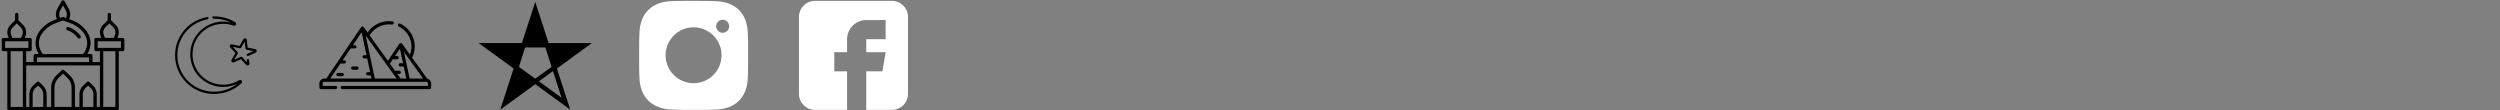 <?xml version="1.0" encoding="utf-8"?>
<!-- Generated by IcoMoon.io -->
<svg version="1.1" xmlns="http://www.w3.org/2000/svg" xmlns:xlink="http://www.w3.org/1999/xlink" width="816" height="36" viewBox="0 0 816 36">
<rect x="0" y="0" width="816" height="36" fill="#808080" stroke="none"/>
<svg id="icon-castle" width="41" height="36" viewBox="0 0 41 36" x="0" y="0">
<path d="M40.034 12.373h-1.746l0.224-0.545c0.254-0.613 0.321-1.289 0.191-1.94s-0.451-1.249-0.921-1.718l-1.548-1.548v-1.883c0-0.145-0.058-0.284-0.16-0.387s-0.242-0.16-0.387-0.16c-0.145 0-0.284 0.058-0.387 0.16s-0.16 0.242-0.16 0.387v1.883l-1.548 1.548c-0.47 0.469-0.791 1.067-0.921 1.718s-0.064 1.326 0.191 1.94l0.224 0.545h-1.746c-0.145 0-0.284 0.058-0.387 0.16s-0.16 0.242-0.16 0.387v3.249c0 0.145 0.058 0.284 0.16 0.387s0.242 0.16 0.387 0.16h1.27v3.537h-2.423v-2.071c-0-0.145-0.058-0.284-0.16-0.387s-0.242-0.16-0.387-0.16h-1.157c0.726-1.092 1.101-2.379 1.076-3.689s-0.45-2.582-1.218-3.645c-1.283-1.783-3.086-3.125-5.162-3.842l-0.603-0.216c0.246-0.532 0.363-1.115 0.341-1.7s-0.181-1.158-0.466-1.67l-1.4-2.503c-0.047-0.085-0.117-0.156-0.201-0.205s-0.179-0.075-0.277-0.075c-0.097 0-0.193 0.026-0.277 0.075s-0.153 0.12-0.201 0.205l-1.4 2.503c-0.285 0.512-0.444 1.085-0.466 1.67s0.095 1.168 0.341 1.7l-0.603 0.216c-2.076 0.717-3.878 2.060-5.16 3.842-0.768 1.063-1.193 2.334-1.218 3.645s0.35 2.598 1.075 3.69h-1.157c-0.145 0-0.284 0.058-0.387 0.16s-0.16 0.242-0.16 0.387v2.071h-2.423v-3.536h1.27c0.072-0 0.143-0.014 0.209-0.042s0.127-0.068 0.178-0.119c0.051-0.051 0.091-0.111 0.119-0.178s0.042-0.138 0.042-0.209v-3.251c-0-0.145-0.058-0.284-0.16-0.387s-0.242-0.16-0.387-0.16h-1.747l0.225-0.545c0.254-0.613 0.321-1.289 0.19-1.94s-0.451-1.249-0.921-1.718l-1.548-1.548v-1.881c0-0.145-0.058-0.284-0.16-0.387s-0.242-0.16-0.387-0.16c-0.145 0-0.284 0.058-0.387 0.16s-0.16 0.242-0.16 0.387v1.883l-1.548 1.548c-0.47 0.469-0.791 1.067-0.921 1.718s-0.064 1.326 0.191 1.94l0.224 0.545h-1.746c-0.145 0-0.284 0.058-0.387 0.16s-0.16 0.242-0.16 0.387v3.249c0 0.145 0.058 0.284 0.16 0.387s0.242 0.16 0.387 0.16h1.27v18.737c0 0.145 0.058 0.284 0.16 0.387s0.242 0.16 0.387 0.16h35.285c0.145 0 0.284-0.058 0.387-0.16s0.16-0.242 0.16-0.387v-18.736h1.27c0.072-0 0.143-0.014 0.209-0.042s0.127-0.068 0.177-0.119c0.051-0.051 0.091-0.111 0.119-0.178s0.042-0.138 0.042-0.209v-3.251c-0.001-0.145-0.059-0.283-0.161-0.385s-0.241-0.159-0.386-0.16zM33.873 11.412c-0.171-0.414-0.216-0.869-0.128-1.308s0.304-0.842 0.621-1.158l1.321-1.321 1.321 1.321c0.317 0.316 0.533 0.719 0.621 1.158s0.043 0.894-0.128 1.308l-0.397 0.962h-2.835l-0.397-0.962zM19.652 3.406l0.923-1.648 0.922 1.649c0.209 0.376 0.323 0.798 0.331 1.228s-0.090 0.856-0.285 1.239l-0.784-0.281c-0.119-0.043-0.249-0.043-0.368 0l-0.784 0.281c-0.195-0.384-0.293-0.809-0.285-1.24s0.122-0.852 0.331-1.228zM13.708 10.925c1.152-1.595 2.769-2.796 4.63-3.436l2.237-0.8 2.237 0.8c1.861 0.64 3.478 1.84 4.63 3.436 0.711 0.99 1.067 2.192 1.010 3.41s-0.523 2.381-1.323 3.301h-13.108c-0.8-0.92-1.266-2.083-1.323-3.301s0.299-2.419 1.010-3.41zM12.056 18.729h17.037v1.524h-17.037v-1.524zM3.648 11.412c-0.171-0.414-0.216-0.869-0.128-1.308s0.304-0.842 0.621-1.158l1.321-1.321 1.321 1.321c0.317 0.316 0.533 0.719 0.621 1.158s0.043 0.894-0.128 1.308l-0.396 0.962h-2.835l-0.397-0.962zM1.662 13.467h7.6v2.157h-7.6v-2.157zM3.479 16.718h3.966v18.19h-3.966v-18.19zM8.539 21.347h24.071v13.559h-1.027v-4.131c-0.001-0.542-0.113-1.078-0.328-1.575s-0.531-0.945-0.925-1.316l-1.2-1.124c-0.101-0.095-0.235-0.147-0.374-0.147s-0.272 0.053-0.374 0.147l-1.2 1.124c-0.395 0.371-0.71 0.819-0.925 1.316s-0.327 1.033-0.328 1.575v4.131h-1.465v-6.306c-0.001-0.759-0.158-1.51-0.46-2.207s-0.743-1.324-1.297-1.844l-1.757-1.646c-0.101-0.095-0.235-0.148-0.374-0.148s-0.272 0.053-0.374 0.148l-1.759 1.646c-0.553 0.52-0.995 1.147-1.296 1.844s-0.458 1.447-0.459 2.207v6.306h-1.465v-4.131c-0.001-0.542-0.113-1.078-0.328-1.575s-0.53-0.945-0.925-1.316l-1.2-1.124c-0.101-0.095-0.235-0.147-0.374-0.147s-0.272 0.053-0.374 0.147l-1.199 1.124c-0.395 0.371-0.71 0.819-0.925 1.316s-0.327 1.033-0.328 1.575v4.131h-1.028v-13.559zM10.66 34.906v-4.131c0-0.392 0.081-0.78 0.237-1.14s0.384-0.684 0.67-0.953l0.826-0.774 0.826 0.774c0.286 0.269 0.514 0.593 0.67 0.953s0.237 0.748 0.237 1.14v4.131h-3.465zM17.781 34.906v-6.306c0.001-0.609 0.126-1.212 0.369-1.771s0.597-1.063 1.041-1.48l1.384-1.297 1.384 1.296c0.444 0.417 0.798 0.921 1.041 1.48s0.368 1.162 0.369 1.771v6.306l-5.588 0.001zM27.022 34.906v-4.131c0-0.392 0.081-0.78 0.237-1.14s0.384-0.684 0.67-0.953l0.826-0.774 0.826 0.774c0.286 0.269 0.514 0.593 0.67 0.953s0.237 0.748 0.237 1.14v4.131h-3.465zM37.67 34.906h-3.966v-18.19h3.966v18.19zM39.487 15.623h-7.6v-2.157h7.6v2.157z"></path>
<path d="M22.337 8.813c-0.137-0.049-0.287-0.041-0.419 0.021s-0.233 0.174-0.281 0.311c-0.049 0.137-0.041 0.287 0.021 0.419s0.174 0.233 0.311 0.281c1.371 0.463 2.565 1.338 3.42 2.506 0.041 0.059 0.093 0.109 0.154 0.148s0.128 0.065 0.199 0.078c0.071 0.013 0.143 0.011 0.214-0.004s0.137-0.044 0.196-0.085c0.059-0.041 0.109-0.093 0.148-0.154s0.065-0.128 0.078-0.199c0.013-0.071 0.011-0.143-0.004-0.214s-0.044-0.137-0.085-0.196c-0.985-1.355-2.365-2.372-3.95-2.913z"></path>
</svg>
<svg id="icon-moon" width="36" height="36" viewBox="0 0 36 36" x="52" y="0">
<path d="M23.141 15.455l1.702 1.866-1.263 2.187c-0.277 0.479 0.231 1.077 0.76 0.84l2.32-1.035 1.704 1.868c0.371 0.408 1.091 0.099 1.035-0.46l-0.095-1.096c-0.042-0.479-0.783-0.415-0.742 0.064l0.058 0.668-1.483-1.625c-0.174-0.191-0.449-0.248-0.685-0.142l-1.998 0.892 1.088-1.883c0.13-0.225 0.1-0.505-0.075-0.698l-1.466-1.607 2.143 0.444c0.253 0.052 0.509-0.062 0.639-0.286l1.093-1.891 0.234 2.163c0.028 0.258 0.217 0.466 0.472 0.519l2.137 0.443-1.993 0.89c-0.44 0.196-0.136 0.876 0.303 0.68l2.416-1.079c0.508-0.227 0.432-1.011-0.122-1.126l-2.486-0.515-0.271-2.505c-0.060-0.552-0.829-0.72-1.11-0.233l-1.265 2.19-2.488-0.515c-0.543-0.112-0.945 0.565-0.563 0.983z"></path>
<path d="M26.884 26.322c-0.197-0.258-0.541-0.322-0.819-0.153-3.616 2.206-8.255 1.903-11.544-0.754-0.010-0.008-0.019-0.016-0.029-0.023-2.049-1.668-3.326-4.031-3.596-6.658-0.271-2.64 0.507-5.225 2.191-7.279 2.68-3.269 7.161-4.509 11.15-3.085 0.306 0.109 0.63-0.024 0.77-0.316 0.14-0.291 0.042-0.626-0.233-0.795-2.124-1.312-4.597-1.969-7.151-1.9-0.481 0.013-0.461 0.757 0.020 0.744 2.020-0.055 3.985 0.371 5.746 1.239-3.987-0.962-8.243 0.426-10.879 3.641-1.811 2.209-2.647 4.988-2.356 7.827 0.29 2.825 1.663 5.366 3.867 7.159 0.010 0.008 0.021 0.017 0.031 0.025 3.234 2.612 7.682 3.105 11.391 1.354-1.965 1.532-4.394 2.433-6.953 2.562-2.99 0.151-5.889-0.777-8.163-2.613-0.012-0.009-0.023-0.019-0.035-0.028-2.475-2.014-4.017-4.863-4.342-8.027-0.327-3.179 0.614-6.296 2.647-8.777 1.781-2.172 4.319-3.651 7.147-4.165 0.474-0.086 0.341-0.818-0.133-0.732-3.002 0.545-5.697 2.117-7.59 4.426-2.16 2.636-3.159 5.947-2.812 9.325 0.345 3.362 1.983 6.389 4.612 8.529 0.012 0.010 0.025 0.020 0.037 0.030 2.417 1.952 5.495 2.938 8.669 2.778 3.125-0.158 6.068-1.403 8.289-3.506 0.235-0.222 0.262-0.57 0.066-0.826z"></path>
</svg>
<svg id="icon-pyramids" width="37" height="36" viewBox="0 0 37 36" x="104" y="0">
<path d="M35.39 25.663c-0.016-0.055-0.041-0.108-0.076-0.157l-4.8-6.685c0.564-1.13 0.861-2.387 0.861-3.654 0-1.587-0.457-3.128-1.321-4.458-0.841-1.294-2.026-2.331-3.427-2.997-0.266-0.126-0.585-0.016-0.713 0.246s-0.017 0.578 0.249 0.704c1.223 0.581 2.257 1.486 2.991 2.616 0.754 1.16 1.152 2.505 1.152 3.889 0 0.91-0.176 1.813-0.511 2.653l-2.555-3.558c-0.171-0.238-0.504-0.294-0.745-0.126-0.055 0.039-0.1 0.086-0.135 0.138-0 0-0 0-0 0l-3.757 5.572-5.948-8.284c1.307-2.237 3.704-3.613 6.338-3.613 0.32 0 0.641 0.021 0.956 0.061 0.292 0.038 0.561-0.166 0.599-0.455s-0.168-0.553-0.461-0.591c-0.36-0.046-0.729-0.070-1.094-0.070-2.855 0-5.467 1.411-7.009 3.733l-1.251-1.743c-0.102-0.142-0.265-0.225-0.443-0.222-0.176 0.002-0.339 0.090-0.437 0.234l-11.35 16.738h-0.607c-0.908 0-1.646 0.728-1.646 1.624v1.317c0 0.291 0.239 0.527 0.534 0.527h4.777c0.295 0 0.535-0.236 0.535-0.527s-0.239-0.527-0.535-0.527h-4.243v-0.79c0-0.314 0.259-0.569 0.577-0.569h0.891c0 0 0.001 0 0.001 0s0.001-0 0.001-0h26.483c0.001 0 0.002 0 0.002 0s0.001-0 0.002-0h5.815c0.318 0 0.577 0.255 0.577 0.569v0.79h-27.968c-0.295 0-0.535 0.236-0.535 0.527s0.239 0.527 0.535 0.527h28.503c0.295 0 0.535-0.236 0.535-0.527v-1.317c0-0.794-0.58-1.456-1.344-1.596zM29.706 25.636l-1.85-8.691 6.24 8.691h-4.39zM24.223 19.346c0.009 0 0.017 0.001 0.026 0.001h1.381c0.295 0 0.535-0.236 0.535-0.527s-0.239-0.527-0.535-0.527h-0.696l1.609-2.387 1.006 4.728h-0.905c-0.295 0-0.534 0.236-0.534 0.527s0.239 0.527 0.534 0.527h1.129l0.84 3.946h-1.856l-1.079-1.503h0.642c0.295 0 0.534-0.236 0.534-0.527s-0.239-0.527-0.534-0.527h-1.381c-0.006 0-0.012 0.001-0.018 0.001l-1.658-2.309 0.959-1.423zM14.852 19.061h0.999l0.956 4.49h-0.791c-0.295 0-0.534 0.236-0.534 0.527s0.239 0.527 0.534 0.527h1.016l0.219 1.030h-13.463l3.325-4.903h1.277c0.295 0 0.534-0.236 0.534-0.527s-0.239-0.527-0.534-0.527h-0.561l2.634-3.884h1.362c0.295 0 0.535-0.236 0.535-0.527s-0.239-0.527-0.535-0.527h-0.647l2.858-4.214 1.592 7.48h-0.774c-0.295 0-0.535 0.236-0.535 0.527s0.239 0.527 0.534 0.527zM18.342 25.636l-2.994-14.067 10.1 14.067h-7.106z"></path>
<path d="M12.513 21.703h-1.381c-0.295 0-0.534 0.236-0.534 0.527s0.239 0.527 0.534 0.527h1.381c0.295 0 0.534-0.236 0.534-0.527s-0.239-0.527-0.534-0.527z"></path>
<path d="M7.697 23.809h-1.381c-0.295 0-0.534 0.236-0.534 0.527s0.239 0.527 0.534 0.527h1.381c0.295 0 0.535-0.236 0.535-0.527s-0.239-0.527-0.535-0.527z"></path>
</svg>
<svg id="icon-star" width="37" height="36" viewBox="0 0 37 36" x="156" y="0">
<path d="M23.062 14.038h1.099v0.019h13.028l-11.423 8.3 4.363 13.429-11.423-8.3-11.423 8.3 4.363-13.429-11.423-8.3h13.438v-0.019h0.688l4.357-13.41 4.357 13.41zM15.892 14.038l2.812-8.655 2.812 8.655h-5.624zM15.416 15.504l-0.007 0.023h-0.017l-2.025 6.293 5.33 3.856 0.008-0.006 0.011 0.008 5.328-3.855-2.026-6.297h-0.017l-0.007-0.023h-6.577zM25.254 20.912l-1.733-5.385h9.145l-7.412 5.385zM24.489 23.208l-4.597 3.326 7.396 5.373-2.799-8.699zM13.313 29.588l-1.596 1.155 0.002 0.003-1.598 1.161 2.818-8.755 4.626 3.347-4.251 3.089zM4.743 15.527h9.259l-1.755 5.452-7.505-5.452z"></path>
</svg>
<svg id="icon-Vector-1" width="37" height="36" viewBox="0 0 37 36" x="208" y="0">
<path fill="#fff" d="M36.075 10.787c-0.020-1.494-0.3-2.973-0.828-4.371-0.458-1.179-1.157-2.25-2.053-3.145s-1.969-1.592-3.15-2.049c-1.383-0.518-2.843-0.798-4.32-0.829-1.901-0.085-2.504-0.108-7.329-0.108s-5.444 0-7.331 0.108c-1.476 0.030-2.936 0.311-4.318 0.829-1.182 0.457-2.255 1.154-3.15 2.049s-1.595 1.966-2.052 3.145c-0.52 1.379-0.8 2.837-0.828 4.31-0.085 1.9-0.111 2.501-0.111 7.319s0 5.433 0.111 7.319c0.030 1.476 0.308 2.931 0.828 4.314 0.458 1.179 1.158 2.25 2.054 3.144s1.969 1.592 3.151 2.048c1.378 0.539 2.838 0.839 4.317 0.888 1.903 0.085 2.506 0.111 7.331 0.111s5.444 0 7.331-0.111c1.476-0.029 2.937-0.308 4.319-0.827 1.181-0.457 2.254-1.156 3.149-2.050s1.595-1.965 2.053-3.144c0.52-1.381 0.798-2.837 0.828-4.314 0.085-1.898 0.111-2.499 0.111-7.319-0.004-4.817-0.004-5.429-0.115-7.317zM18.384 27.154c-5.047 0-9.135-4.082-9.135-9.12s4.088-9.12 9.135-9.12c2.423 0 4.746 0.961 6.459 2.671s2.676 4.030 2.676 6.449-0.962 4.738-2.676 6.449c-1.713 1.71-4.037 2.671-6.459 2.671zM27.883 10.704c-1.18 0-2.13-0.951-2.13-2.127 0-0.279 0.055-0.556 0.162-0.813s0.264-0.492 0.461-0.69c0.198-0.197 0.432-0.354 0.691-0.461s0.535-0.162 0.815-0.162c0.28 0 0.556 0.055 0.815 0.162s0.493 0.263 0.691 0.461c0.198 0.197 0.355 0.432 0.462 0.69s0.162 0.534 0.162 0.813c0 1.176-0.952 2.127-2.128 2.127z"></path>
</svg>
<svg id="icon-Vector" width="37" height="36" viewBox="0 0 37 36" x="260" y="0">
<path fill="#fff" d="M31.154 0.284h-25.159c-2.874 0-5.212 2.339-5.212 5.212v25.159c0 2.874 2.339 5.212 5.212 5.212h10.494v-12.579h-4.17v-6.255h4.17v-4.239c0-3.449 2.806-6.255 6.255-6.255h6.324v6.255h-6.324v4.239h6.324l-1.042 6.255h-5.282v12.579h8.409c2.874 0 5.212-2.339 5.212-5.212v-25.159c0-2.874-2.339-5.212-5.212-5.212z"></path>
</svg>
</svg>
